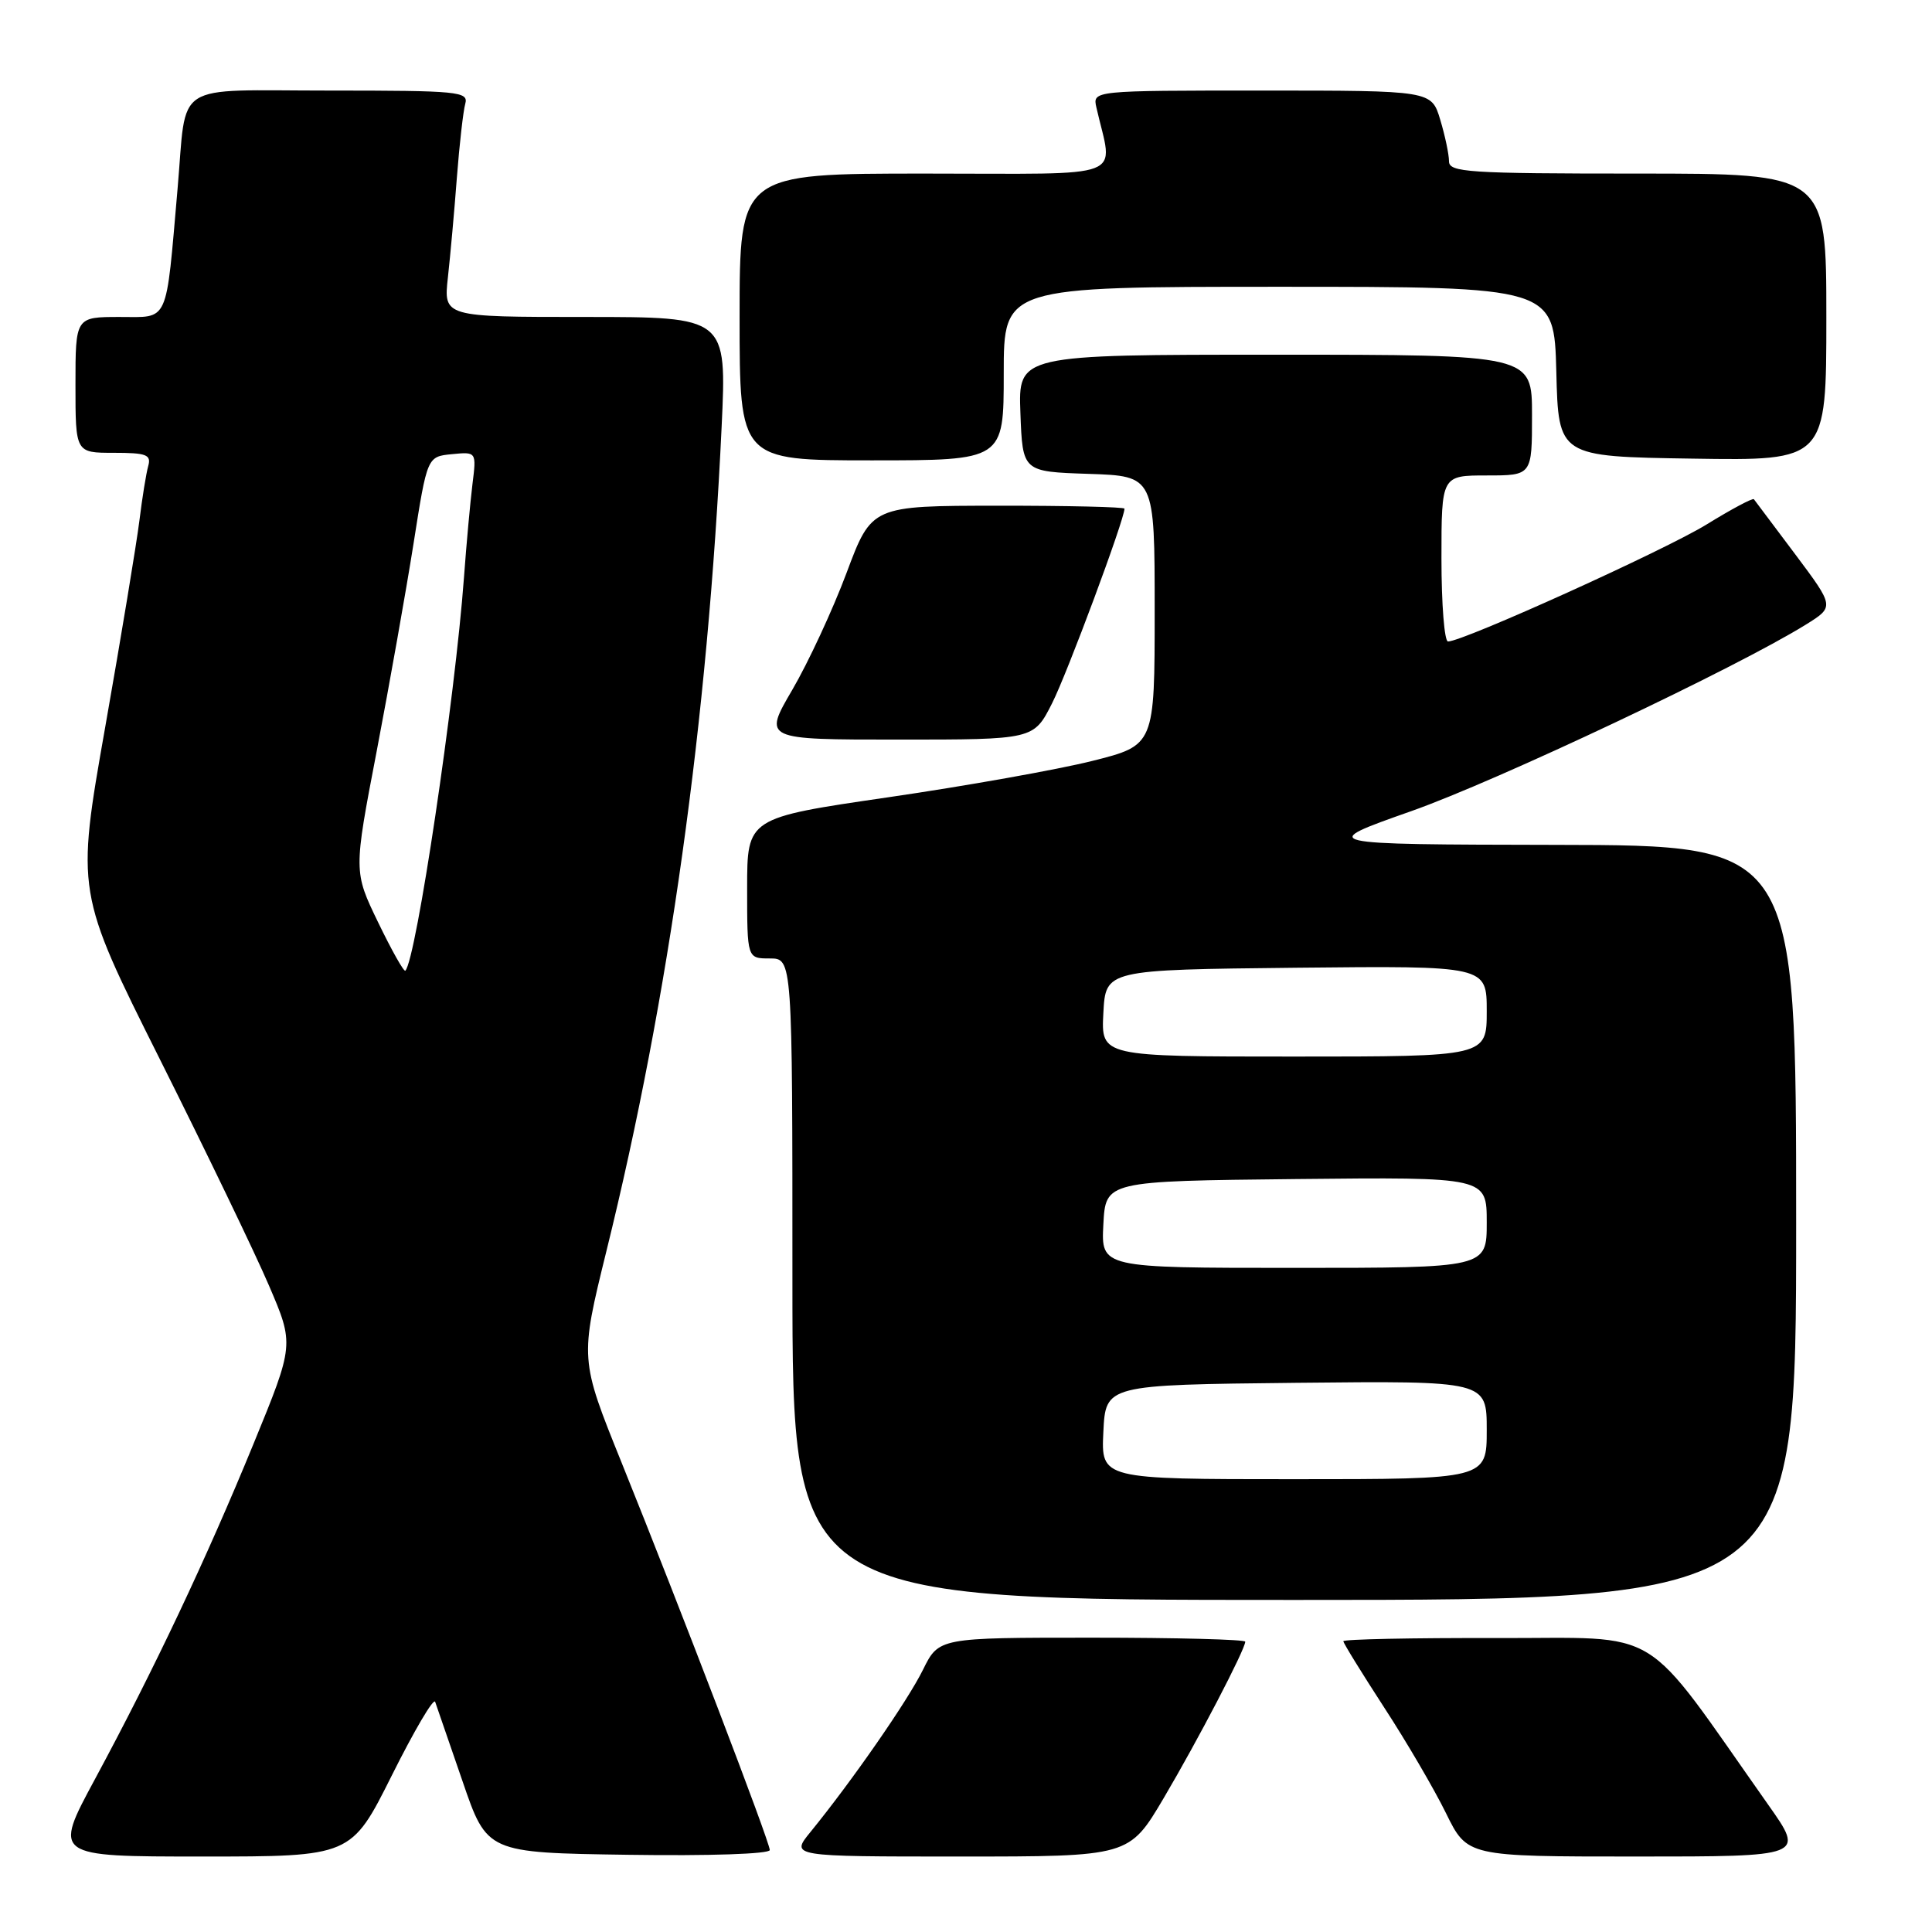 <?xml version="1.0" encoding="UTF-8" standalone="no"?>
<!DOCTYPE svg PUBLIC "-//W3C//DTD SVG 1.1//EN" "http://www.w3.org/Graphics/SVG/1.1/DTD/svg11.dtd" >
<svg xmlns="http://www.w3.org/2000/svg" xmlns:xlink="http://www.w3.org/1999/xlink" version="1.1" viewBox="0 0 256 256">
 <g >
 <path fill="currentColor"
d=" M 51.92 235.25 C 54.87 229.34 57.45 224.95 57.66 225.50 C 57.86 226.05 59.49 230.78 61.28 236.00 C 64.53 245.50 64.53 245.50 83.26 245.77 C 93.98 245.93 102.00 245.66 102.00 245.14 C 102.00 244.07 90.22 213.28 82.36 193.79 C 76.83 180.09 76.83 180.09 80.35 165.79 C 88.66 132.15 93.78 95.50 95.62 56.55 C 96.30 42.00 96.30 42.00 77.54 42.00 C 58.77 42.00 58.77 42.00 59.35 36.75 C 59.67 33.86 60.21 27.90 60.54 23.50 C 60.88 19.10 61.38 14.71 61.65 13.75 C 62.10 12.13 60.77 12.00 43.61 12.00 C 22.60 12.00 24.79 10.58 23.53 25.00 C 21.95 43.14 22.46 42.00 15.88 42.00 C 10.00 42.00 10.00 42.00 10.00 51.00 C 10.00 60.00 10.00 60.00 15.07 60.00 C 19.42 60.00 20.06 60.25 19.64 61.75 C 19.37 62.71 18.84 65.97 18.47 69.00 C 18.09 72.03 16.06 84.33 13.94 96.35 C 10.09 118.19 10.09 118.19 21.18 140.35 C 27.28 152.53 33.79 166.02 35.63 170.32 C 38.99 178.15 38.99 178.15 33.59 191.32 C 27.32 206.61 20.39 221.27 12.58 235.75 C 7.05 246.00 7.05 246.00 26.80 246.00 C 46.54 246.00 46.54 246.00 51.92 235.25 Z  M 154.20 238.25 C 158.73 230.58 165.00 218.55 165.00 217.53 C 165.00 217.24 155.86 217.00 144.70 217.00 C 124.40 217.00 124.40 217.00 122.30 221.25 C 120.29 225.34 112.92 235.96 107.39 242.75 C 104.74 246.00 104.74 246.00 127.18 246.00 C 149.62 246.00 149.62 246.00 154.20 238.25 Z  M 234.32 239.17 C 217.21 214.91 220.79 217.11 198.25 217.05 C 187.11 217.02 178.00 217.21 178.00 217.47 C 178.00 217.72 180.43 221.66 183.39 226.22 C 186.36 230.77 190.05 237.09 191.60 240.25 C 194.42 246.00 194.42 246.00 216.78 246.00 C 239.14 246.00 239.14 246.00 234.32 239.17 Z  M 238.00 162.00 C 238.00 112.00 238.00 112.00 206.25 111.95 C 174.50 111.89 174.50 111.89 187.00 107.48 C 198.40 103.46 230.08 88.48 239.29 82.76 C 243.08 80.40 243.08 80.40 237.88 73.45 C 235.02 69.63 232.55 66.34 232.40 66.15 C 232.25 65.96 229.43 67.46 226.14 69.49 C 220.63 72.89 193.87 85.00 191.87 85.00 C 191.39 85.00 191.00 80.05 191.00 74.00 C 191.00 63.00 191.00 63.00 197.00 63.00 C 203.00 63.00 203.00 63.00 203.00 55.00 C 203.00 47.00 203.00 47.00 168.96 47.00 C 134.92 47.00 134.92 47.00 135.21 54.75 C 135.50 62.50 135.50 62.50 144.25 62.79 C 153.00 63.08 153.00 63.08 153.00 80.92 C 153.00 98.75 153.00 98.75 144.72 100.83 C 140.17 101.97 128.02 104.14 117.72 105.64 C 99.00 108.37 99.00 108.37 99.00 117.69 C 99.00 127.00 99.00 127.00 102.00 127.00 C 105.00 127.00 105.00 127.00 105.00 169.50 C 105.00 212.00 105.00 212.00 171.50 212.00 C 238.00 212.00 238.00 212.00 238.00 162.00 Z  M 139.40 93.20 C 141.40 89.26 149.00 68.83 149.00 67.40 C 149.00 67.18 141.46 67.00 132.25 67.01 C 115.50 67.02 115.50 67.02 112.17 75.92 C 110.34 80.81 107.10 87.78 104.98 91.41 C 101.13 98.00 101.13 98.00 119.05 98.00 C 136.97 98.00 136.97 98.00 139.40 93.20 Z  M 133.00 49.50 C 133.00 38.00 133.00 38.00 169.47 38.00 C 205.93 38.00 205.93 38.00 206.22 49.25 C 206.50 60.50 206.50 60.50 224.25 60.77 C 242.00 61.05 242.00 61.05 242.00 42.02 C 242.00 23.00 242.00 23.00 217.00 23.00 C 194.53 23.00 192.00 22.83 192.00 21.37 C 192.00 20.47 191.48 17.99 190.84 15.87 C 189.68 12.00 189.68 12.00 167.23 12.00 C 144.77 12.00 144.77 12.00 145.28 14.25 C 147.48 23.96 149.98 23.00 122.62 23.00 C 98.00 23.00 98.00 23.00 98.00 42.00 C 98.00 61.00 98.00 61.00 115.50 61.00 C 133.00 61.00 133.00 61.00 133.00 49.50 Z  M 50.11 122.23 C 46.85 115.49 46.85 115.49 49.92 99.50 C 51.60 90.70 53.80 78.33 54.80 72.00 C 56.61 60.50 56.61 60.50 59.88 60.18 C 63.14 59.86 63.14 59.86 62.60 64.18 C 62.31 66.56 61.80 72.10 61.48 76.50 C 60.30 92.57 55.14 127.19 53.71 128.62 C 53.52 128.81 51.90 125.93 50.11 122.23 Z  M 146.20 189.75 C 146.50 183.50 146.50 183.50 171.75 183.23 C 197.00 182.97 197.00 182.97 197.00 189.48 C 197.00 196.00 197.00 196.00 171.45 196.00 C 145.90 196.00 145.90 196.00 146.20 189.75 Z  M 146.20 162.25 C 146.50 156.50 146.50 156.50 171.75 156.23 C 197.00 155.97 197.00 155.97 197.00 161.98 C 197.00 168.00 197.00 168.00 171.45 168.00 C 145.90 168.00 145.90 168.00 146.20 162.25 Z  M 146.20 134.25 C 146.50 128.50 146.50 128.50 171.75 128.23 C 197.00 127.97 197.00 127.97 197.00 133.98 C 197.00 140.00 197.00 140.00 171.45 140.00 C 145.90 140.00 145.90 140.00 146.20 134.25 Z "/>
</g>
</svg>
